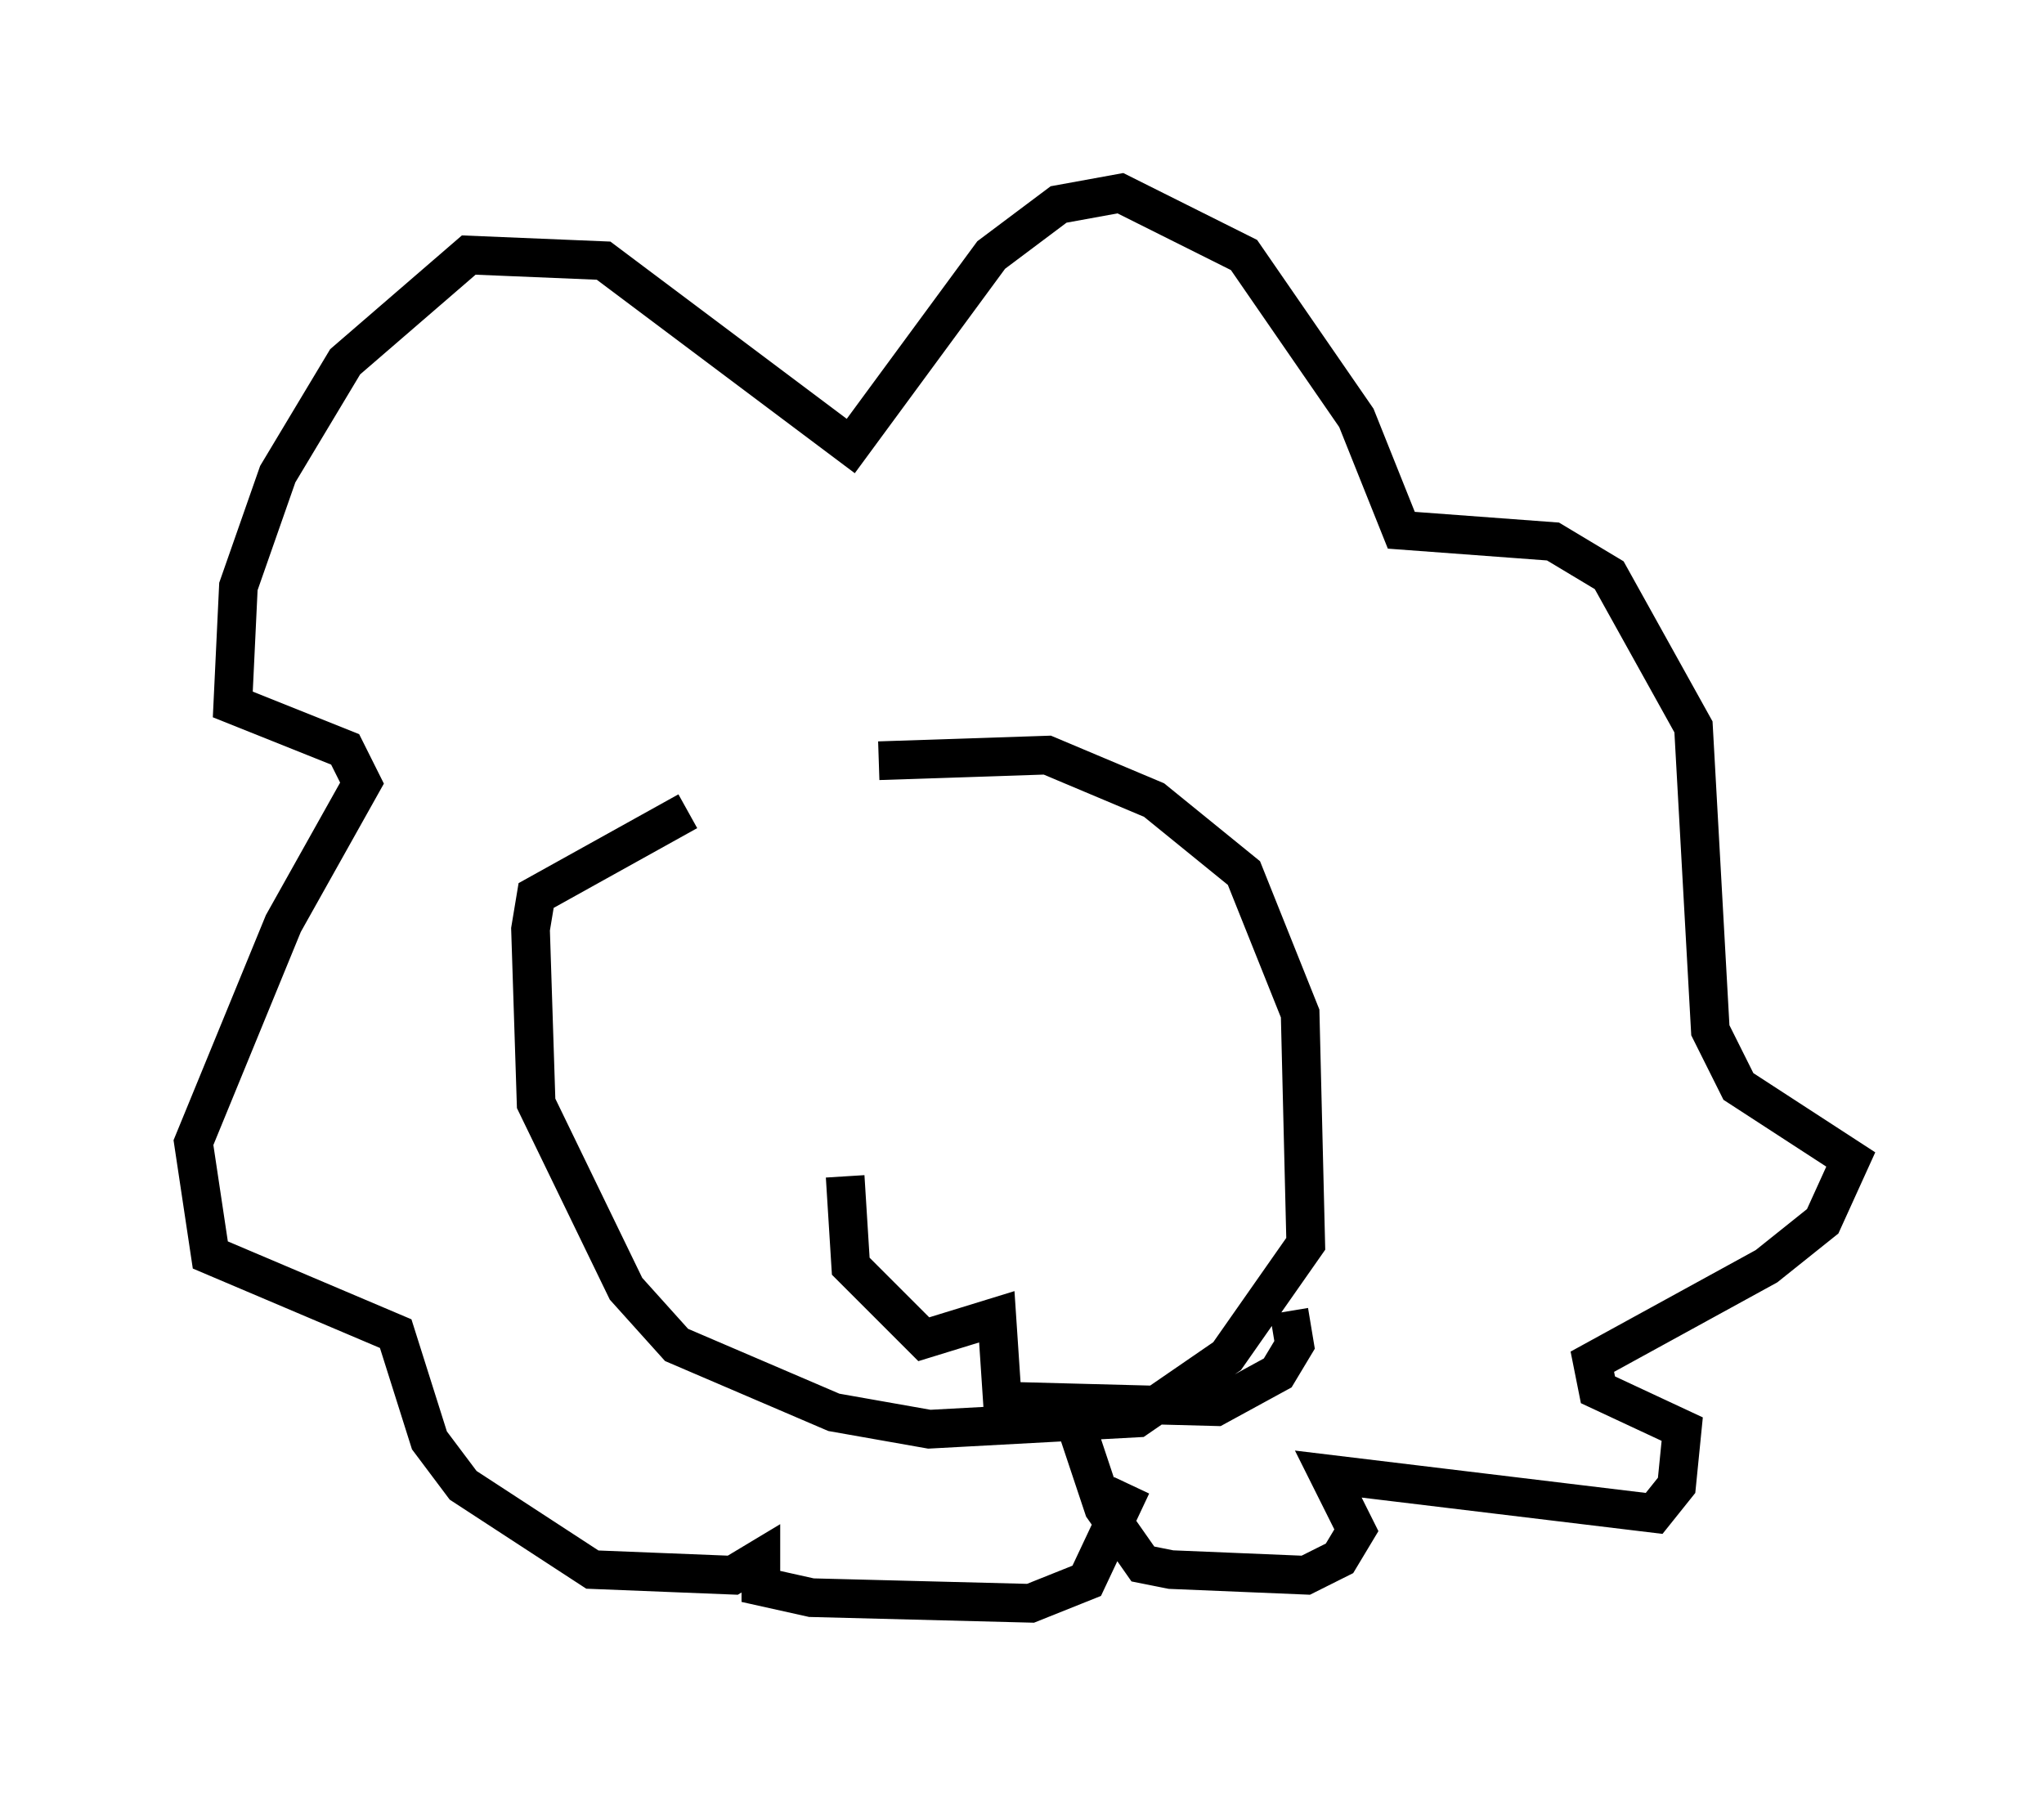 <?xml version="1.0" encoding="utf-8" ?>
<svg baseProfile="full" height="46.458" version="1.1" width="52.849" xmlns="http://www.w3.org/2000/svg" xmlns:ev="http://www.w3.org/2001/xml-events" xmlns:xlink="http://www.w3.org/1999/xlink"><defs /><rect fill="white" height="46.458" width="52.849" x="0" y="0" /><path d="M17.056, 21.268 m5.665, -1.598 l4.358, -0.145 2.76, 1.162 l2.324, 1.888 1.453, 3.631 l0.145, 5.955 -2.034, 2.905 l-2.324, 1.598 -5.374, 0.291 l-2.469, -0.436 -4.067, -1.743 l-1.307, -1.453 -2.324, -4.793 l-0.145, -4.503 0.145, -0.872 l3.922, -2.179 m9.732, 14.961 l1.017, 3.05 1.017, 1.453 l0.726, 0.145 3.486, 0.145 l0.872, -0.436 0.436, -0.726 l-0.726, -1.453 8.425, 1.017 l0.581, -0.726 0.145, -1.453 l-2.179, -1.017 -0.145, -0.726 l4.503, -2.469 1.453, -1.162 l0.726, -1.598 -2.905, -1.888 l-0.726, -1.453 -0.436, -7.844 l-2.179, -3.922 -1.453, -0.872 l-3.922, -0.291 -1.162, -2.905 l-2.905, -4.212 -3.196, -1.598 l-1.598, 0.291 -1.743, 1.307 l-3.631, 4.939 -6.391, -4.793 l-3.486, -0.145 -3.196, 2.76 l-1.743, 2.905 -1.017, 2.905 l-0.145, 3.05 2.905, 1.162 l0.436, 0.872 -2.034, 3.631 l-2.324, 5.665 0.436, 2.905 l4.793, 2.034 0.872, 2.76 l0.872, 1.162 3.341, 2.179 l3.631, 0.145 0.726, -0.436 l0.0, 0.726 1.307, 0.291 l5.665, 0.145 1.453, -0.581 l1.162, -2.469 m-7.408, -7.989 l0.145, 2.324 1.888, 1.888 l1.888, -0.581 0.145, 2.179 l5.52, 0.145 1.598, -0.872 l0.436, -0.726 -0.145, -0.872 " fill="none" stroke="black" stroke-width="1" /></svg>